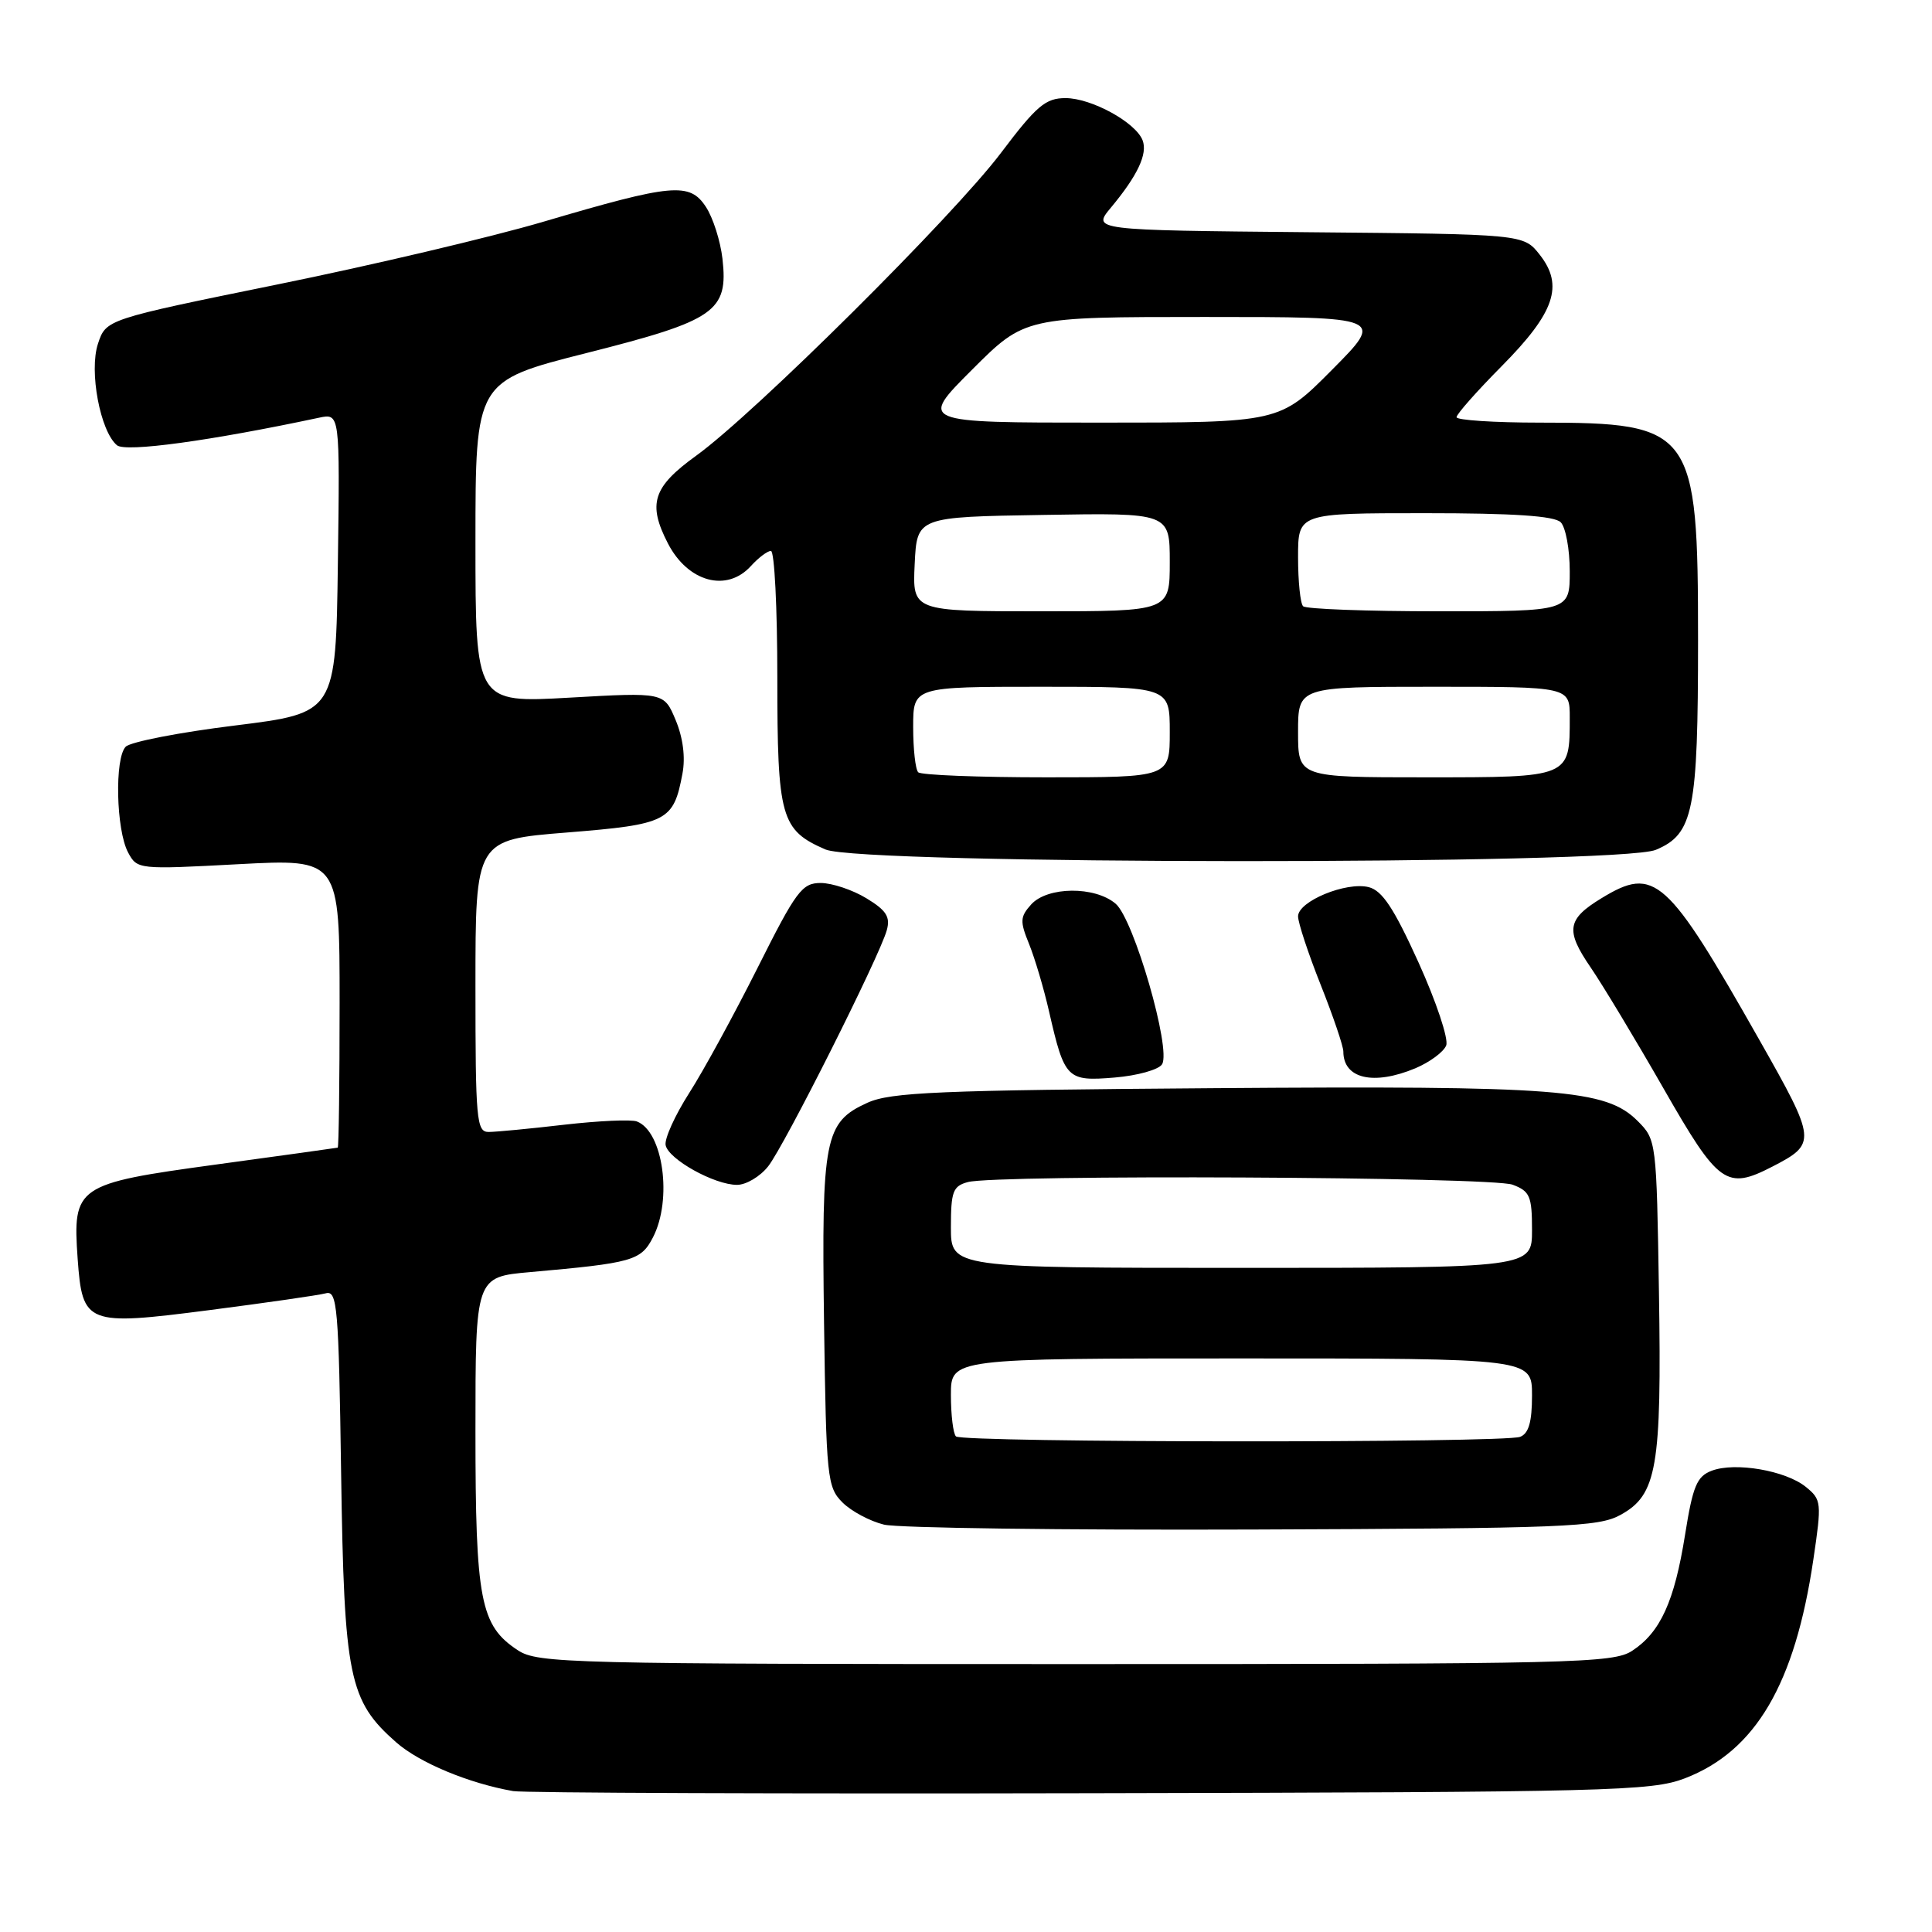<?xml version="1.0" encoding="UTF-8" standalone="no"?>
<!DOCTYPE svg PUBLIC "-//W3C//DTD SVG 1.1//EN" "http://www.w3.org/Graphics/SVG/1.1/DTD/svg11.dtd" >
<svg xmlns="http://www.w3.org/2000/svg" xmlns:xlink="http://www.w3.org/1999/xlink" version="1.1" viewBox="0 0 256 256">
 <g >
 <path fill="currentColor"
d=" M 223.25 235.64 C 232.63 232.03 237.84 223.16 240.28 206.64 C 241.40 199.08 241.36 198.71 239.28 197.02 C 236.60 194.85 229.91 193.70 226.81 194.88 C 224.84 195.63 224.31 196.90 223.28 203.36 C 221.87 212.21 220.01 216.29 216.27 218.74 C 213.77 220.38 208.66 220.50 142.50 220.50 C 75.33 220.50 71.26 220.40 68.62 218.67 C 63.65 215.41 63.00 212.08 63.00 189.63 C 63.00 169.20 63.00 169.20 70.25 168.56 C 83.85 167.35 84.92 167.05 86.52 163.96 C 89.12 158.93 87.87 149.93 84.39 148.60 C 83.65 148.31 79.33 148.51 74.77 149.03 C 70.22 149.56 65.71 149.99 64.75 149.99 C 63.14 150.00 63.00 148.41 63.00 130.64 C 63.00 111.28 63.00 111.28 75.14 110.31 C 88.44 109.24 89.25 108.83 90.43 102.50 C 90.84 100.36 90.50 97.74 89.53 95.42 C 87.99 91.73 87.99 91.73 75.49 92.44 C 63.00 93.15 63.00 93.15 63.00 71.83 C 63.00 50.50 63.00 50.50 77.75 46.77 C 94.80 42.46 96.52 41.27 95.73 34.28 C 95.46 31.94 94.48 28.85 93.54 27.42 C 91.38 24.12 89.13 24.33 72.00 29.38 C 65.12 31.41 49.27 35.15 36.77 37.69 C 14.05 42.32 14.05 42.32 12.98 45.55 C 11.78 49.19 13.28 57.15 15.50 59.00 C 16.65 59.95 27.84 58.42 42.27 55.35 C 45.04 54.76 45.04 54.76 44.77 74.62 C 44.50 94.47 44.50 94.47 31.16 96.13 C 23.83 97.03 17.30 98.30 16.66 98.94 C 15.17 100.44 15.38 109.97 16.97 112.95 C 18.18 115.21 18.32 115.22 31.60 114.51 C 45.00 113.80 45.00 113.80 45.00 132.90 C 45.00 143.40 44.89 152.03 44.75 152.07 C 44.61 152.11 37.31 153.12 28.53 154.32 C 10.09 156.84 9.61 157.17 10.29 166.80 C 10.92 175.49 11.45 175.70 27.72 173.60 C 35.30 172.62 42.25 171.62 43.17 171.37 C 44.69 170.96 44.88 173.10 45.20 195.21 C 45.60 222.31 46.23 225.36 52.51 230.88 C 55.59 233.58 62.11 236.30 68.00 237.33 C 69.38 237.57 103.80 237.70 144.50 237.61 C 213.47 237.47 218.82 237.33 223.25 235.64 Z  M 214.71 200.74 C 219.56 198.09 220.19 194.48 219.82 171.27 C 219.50 151.19 219.48 151.02 216.99 148.53 C 212.78 144.33 206.65 143.85 160.70 144.19 C 124.30 144.46 118.01 144.72 114.92 146.13 C 109.26 148.70 108.85 150.83 109.19 175.32 C 109.48 195.84 109.61 197.06 111.63 199.08 C 112.80 200.25 115.28 201.57 117.13 202.02 C 118.98 202.47 140.97 202.76 166.00 202.67 C 207.31 202.52 211.80 202.34 214.71 200.74 Z  M 101.79 154.54 C 103.96 151.78 116.54 126.74 117.50 123.27 C 118.00 121.50 117.45 120.63 114.81 119.03 C 112.99 117.92 110.27 117.01 108.76 117.00 C 106.27 117.00 105.51 118.02 100.38 128.25 C 97.27 134.44 93.20 141.91 91.31 144.85 C 89.43 147.80 88.03 150.89 88.20 151.74 C 88.57 153.61 94.66 157.00 97.66 157.00 C 98.87 157.00 100.73 155.89 101.79 154.54 Z  M 234.87 154.57 C 240.74 151.53 240.70 151.16 233.14 137.82 C 220.87 116.17 219.26 114.72 212.22 119.01 C 207.63 121.80 207.40 123.27 210.77 128.19 C 212.39 130.56 216.74 137.79 220.44 144.25 C 227.73 156.99 228.76 157.72 234.87 154.57 Z  M 153.98 141.02 C 155.22 139.02 150.24 121.81 147.83 119.75 C 145.08 117.40 138.80 117.46 136.64 119.84 C 135.16 121.48 135.13 122.08 136.36 125.09 C 137.12 126.97 138.31 130.97 139.00 134.00 C 141.06 143.00 141.37 143.30 147.69 142.78 C 150.71 142.53 153.54 141.74 153.98 141.02 Z  M 187.55 141.55 C 189.46 140.74 191.30 139.38 191.63 138.52 C 191.96 137.66 190.31 132.72 187.97 127.55 C 184.70 120.34 183.16 118.01 181.36 117.55 C 178.36 116.80 172.00 119.43 172.00 121.42 C 172.00 122.26 173.35 126.35 175.00 130.50 C 176.65 134.65 178.00 138.63 178.00 139.33 C 178.00 142.94 181.99 143.87 187.55 141.55 Z  M 219.40 112.61 C 224.39 110.52 225.00 107.49 225.00 84.80 C 225.00 56.90 224.34 56.00 204.03 56.00 C 197.96 56.00 193.00 55.67 193.00 55.28 C 193.00 54.88 195.69 51.84 198.98 48.52 C 206.01 41.42 207.24 37.84 204.02 33.75 C 201.88 31.03 201.88 31.03 173.29 30.77 C 144.71 30.50 144.71 30.50 147.21 27.50 C 150.74 23.26 152.09 20.39 151.40 18.59 C 150.48 16.21 144.62 13.00 141.19 13.00 C 138.54 13.00 137.35 14.01 132.64 20.25 C 126.34 28.61 100.00 54.78 92.25 60.38 C 86.50 64.53 85.79 66.75 88.51 72.02 C 91.16 77.13 96.30 78.53 99.50 75.00 C 100.50 73.90 101.69 73.00 102.15 73.00 C 102.62 73.00 103.00 80.55 103.00 89.78 C 103.00 108.34 103.46 109.99 109.38 112.56 C 114.03 114.59 214.56 114.63 219.40 112.61 Z  M 126.67 190.33 C 126.30 189.97 126.00 187.49 126.00 184.83 C 126.00 180.00 126.00 180.00 164.50 180.00 C 203.00 180.00 203.00 180.00 203.00 184.89 C 203.00 188.43 202.56 189.95 201.42 190.39 C 199.25 191.22 127.50 191.17 126.67 190.33 Z  M 126.00 162.62 C 126.00 157.88 126.27 157.16 128.25 156.63 C 132.06 155.61 197.67 155.92 200.43 156.98 C 202.72 157.84 203.00 158.50 203.00 162.98 C 203.00 168.00 203.00 168.00 164.50 168.00 C 126.00 168.00 126.00 168.00 126.00 162.62 Z  M 121.67 102.33 C 121.30 101.97 121.00 99.27 121.00 96.33 C 121.00 91.00 121.00 91.00 138.00 91.00 C 155.00 91.00 155.00 91.00 155.00 97.00 C 155.00 103.00 155.00 103.00 138.67 103.00 C 129.68 103.00 122.03 102.70 121.67 102.33 Z  M 172.00 97.00 C 172.00 91.00 172.00 91.00 190.00 91.00 C 208.00 91.00 208.00 91.00 208.00 95.07 C 208.00 103.05 208.11 103.00 188.96 103.00 C 172.00 103.00 172.00 103.00 172.00 97.00 Z  M 121.20 74.75 C 121.50 68.50 121.50 68.50 138.25 68.23 C 155.00 67.95 155.00 67.95 155.00 74.48 C 155.00 81.00 155.00 81.00 137.95 81.00 C 120.90 81.00 120.90 81.00 121.20 74.75 Z  M 172.67 80.33 C 172.30 79.97 172.00 77.04 172.00 73.83 C 172.00 68.00 172.00 68.00 188.80 68.00 C 200.53 68.00 205.96 68.36 206.80 69.20 C 207.46 69.86 208.00 72.78 208.00 75.70 C 208.00 81.00 208.00 81.00 190.67 81.00 C 181.13 81.00 173.03 80.70 172.67 80.33 Z  M 128.79 49.00 C 135.79 42.00 135.79 42.00 159.62 42.00 C 183.45 42.00 183.45 42.00 176.50 49.00 C 169.55 56.00 169.55 56.00 145.67 56.00 C 121.79 56.00 121.79 56.00 128.79 49.00 Z "/>
</g>
</svg>